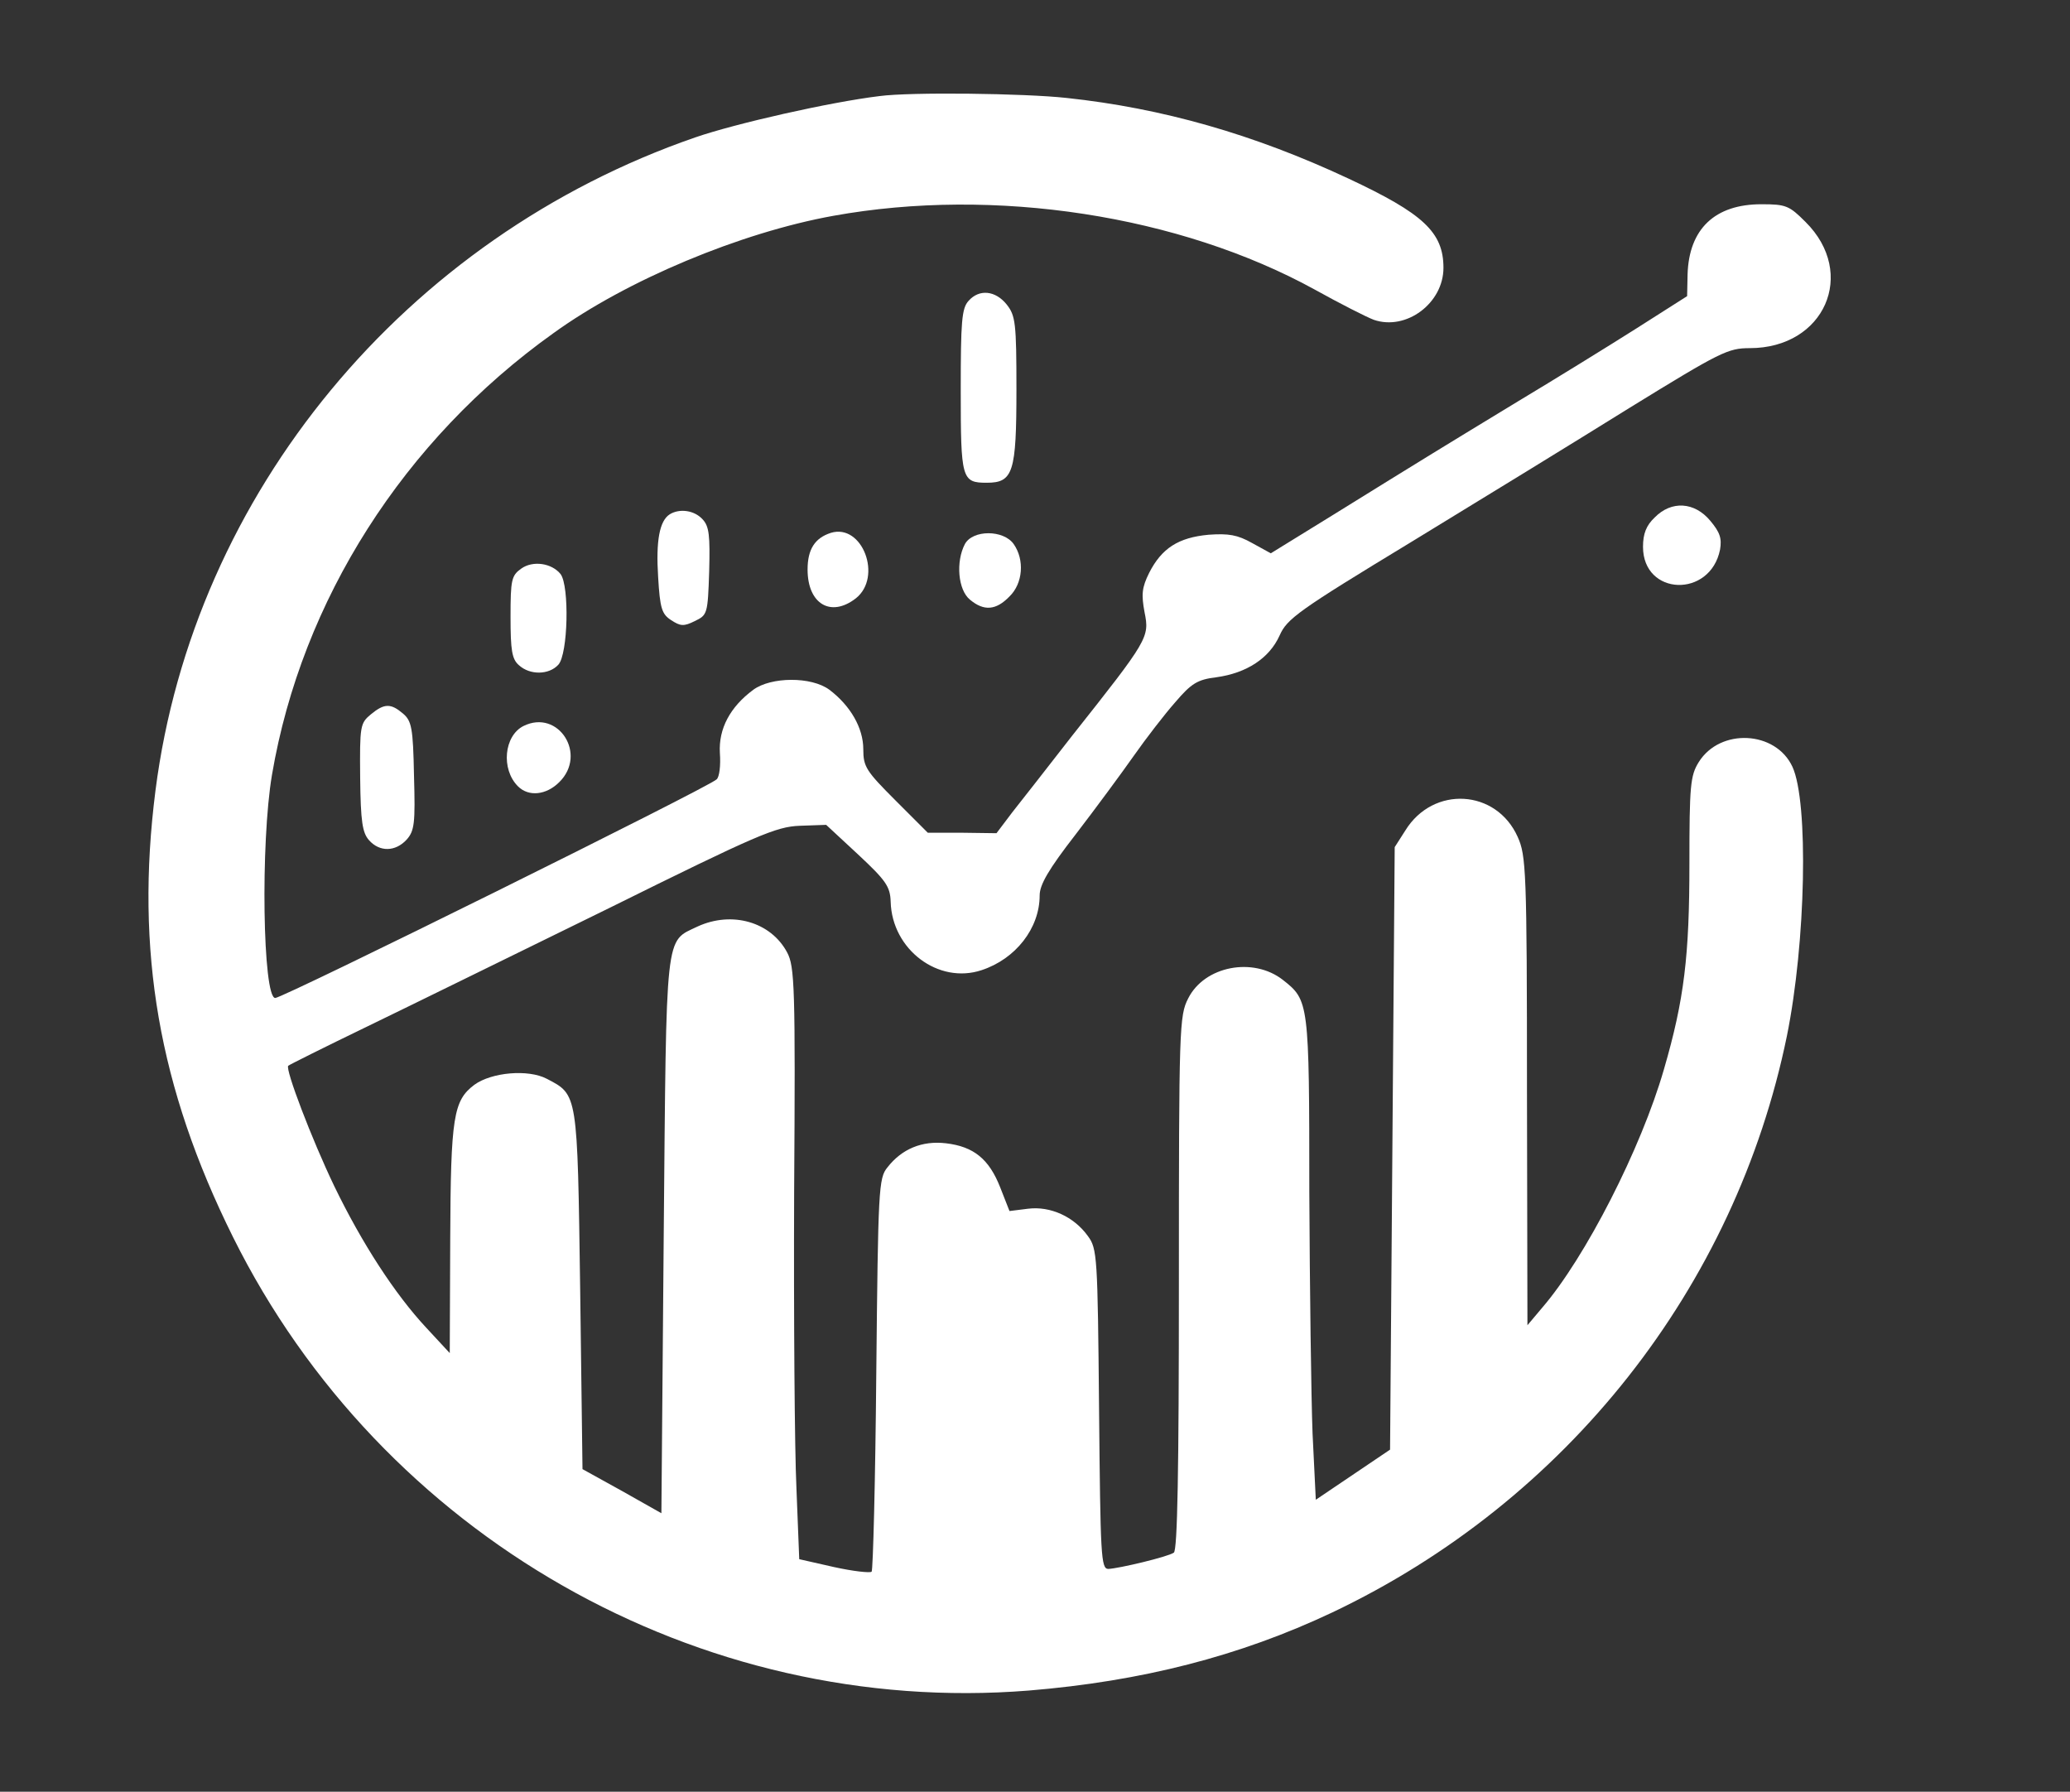 <?xml version="1.0" standalone="no"?>
<!DOCTYPE svg PUBLIC "-//W3C//DTD SVG 20010904//EN"
 "http://www.w3.org/TR/2001/REC-SVG-20010904/DTD/svg10.dtd">
<svg version="1.0" xmlns="http://www.w3.org/2000/svg"
 width="446pt" height="386pt" viewBox="0 0 446 386"
 preserveAspectRatio="xMidYMid meet">

<rect x="0" y="0" width="446" height="386" fill="#333333" stroke="none"/>

<g transform="translate(0,386) scale(0.1,-0.1)"
fill="#ffffff" stroke="none">
<path d="M1895 3653 c-107 -13 -310 -59 -397 -89 -625 -216 -1081 -767 -1163
-1407 -44 -345 7 -640 167 -962 320 -644 1004 -1034 1715 -977 243 20 454 74
653 168 506 240 869 701 980 1242 41 202 47 504 12 580 -36 78 -156 84 -202
10 -18 -29 -20 -51 -20 -218 0 -199 -11 -293 -55 -444 -49 -170 -169 -405
-262 -513 l-32 -38 -1 505 c0 476 -2 507 -20 547 -46 103 -182 111 -242 14
l-23 -36 -5 -649 -5 -649 -80 -54 -80 -54 -7 143 c-3 79 -6 313 -7 520 0 410
-1 413 -57 457 -64 50 -169 30 -204 -40 -19 -37 -20 -61 -20 -613 0 -401 -3
-577 -11 -581 -13 -9 -118 -34 -141 -35 -16 0 -17 28 -20 344 -3 330 -4 346
-24 373 -30 42 -81 65 -129 59 l-40 -5 -20 51 c-24 61 -57 88 -117 95 -51 6
-95 -12 -126 -52 -19 -23 -20 -46 -24 -444 -2 -231 -7 -423 -10 -427 -4 -3
-40 1 -81 10 l-75 17 -6 152 c-4 84 -6 370 -5 637 3 445 1 488 -15 518 -35 66
-119 90 -193 56 -71 -34 -67 -2 -73 -666 l-5 -598 -85 48 -85 47 -5 386 c-6
426 -5 420 -72 455 -40 21 -119 14 -156 -13 -45 -34 -51 -68 -52 -333 l-1
-245 -51 55 c-67 72 -138 181 -198 305 -48 100 -106 252 -99 259 2 2 78 40
169 84 91 44 325 159 521 255 321 159 361 176 412 178 l57 2 69 -64 c60 -56
69 -69 70 -102 3 -103 103 -178 196 -147 73 24 125 90 125 161 0 23 19 56 78
132 43 56 99 132 125 169 26 37 66 89 89 115 35 41 48 49 89 54 65 9 114 41
136 90 16 36 39 53 283 201 146 89 358 219 472 290 195 120 211 128 258 128
161 0 232 161 120 272 -35 35 -42 38 -95 38 -100 0 -156 -53 -159 -151 l-1
-47 -110 -70 c-60 -38 -175 -109 -255 -157 -158 -96 -199 -121 -399 -245
l-133 -82 -40 22 c-32 18 -51 21 -94 18 -65 -6 -101 -29 -128 -82 -16 -32 -17
-47 -10 -85 11 -54 8 -59 -156 -266 -52 -67 -110 -141 -129 -165 l-34 -45 -74
1 -74 0 -69 69 c-64 64 -70 73 -70 111 0 46 -28 94 -73 128 -39 29 -126 28
-164 0 -50 -37 -75 -84 -72 -136 2 -27 -1 -52 -7 -57 -17 -17 -934 -471 -951
-471 -27 0 -32 334 -7 481 64 376 284 721 606 951 159 115 404 217 603 253
348 63 747 1 1038 -159 54 -30 111 -59 127 -65 70 -24 150 36 150 112 0 77
-44 117 -204 192 -205 96 -402 152 -608 174 -91 10 -336 13 -403 4z"/>
<path d="M2087 3212 c-15 -16 -17 -45 -17 -193 0 -191 2 -199 56 -199 57 0 64
22 64 201 0 143 -2 159 -21 183 -24 30 -59 34 -82 8z"/>
<path d="M3565 2745 c-18 -17 -25 -35 -25 -63 0 -106 145 -111 166 -6 4 24 0
37 -21 62 -34 41 -84 44 -120 7z"/>
<path d="M1443 2752 c-22 -14 -30 -57 -25 -135 4 -68 8 -80 28 -93 20 -13 27
-14 51 -2 27 13 28 15 31 107 2 77 0 97 -14 112 -18 20 -50 24 -71 11z"/>
<path d="M1790 2712 c-34 -11 -50 -35 -50 -79 0 -74 50 -104 104 -62 58 46 14
162 -54 141z"/>
<path d="M2079 2688 c-20 -38 -15 -99 11 -120 30 -25 56 -23 85 7 29 28 33 79
9 113 -22 31 -88 31 -105 0z"/>
<path d="M1123 2635 c-21 -15 -23 -24 -23 -104 0 -72 3 -91 18 -104 24 -22 65
-21 85 1 21 23 24 169 5 195 -19 24 -60 30 -85 12z"/>
<path d="M799 2321 c-23 -19 -24 -25 -23 -136 1 -96 5 -119 19 -135 23 -26 57
-25 81 1 17 19 19 35 16 138 -2 103 -5 118 -24 134 -26 22 -40 22 -69 -2z"/>
<path d="M1128 2296 c-42 -21 -49 -93 -12 -130 23 -23 61 -19 89 9 61 60 -2
158 -77 121z"/>
</g>
</svg>
